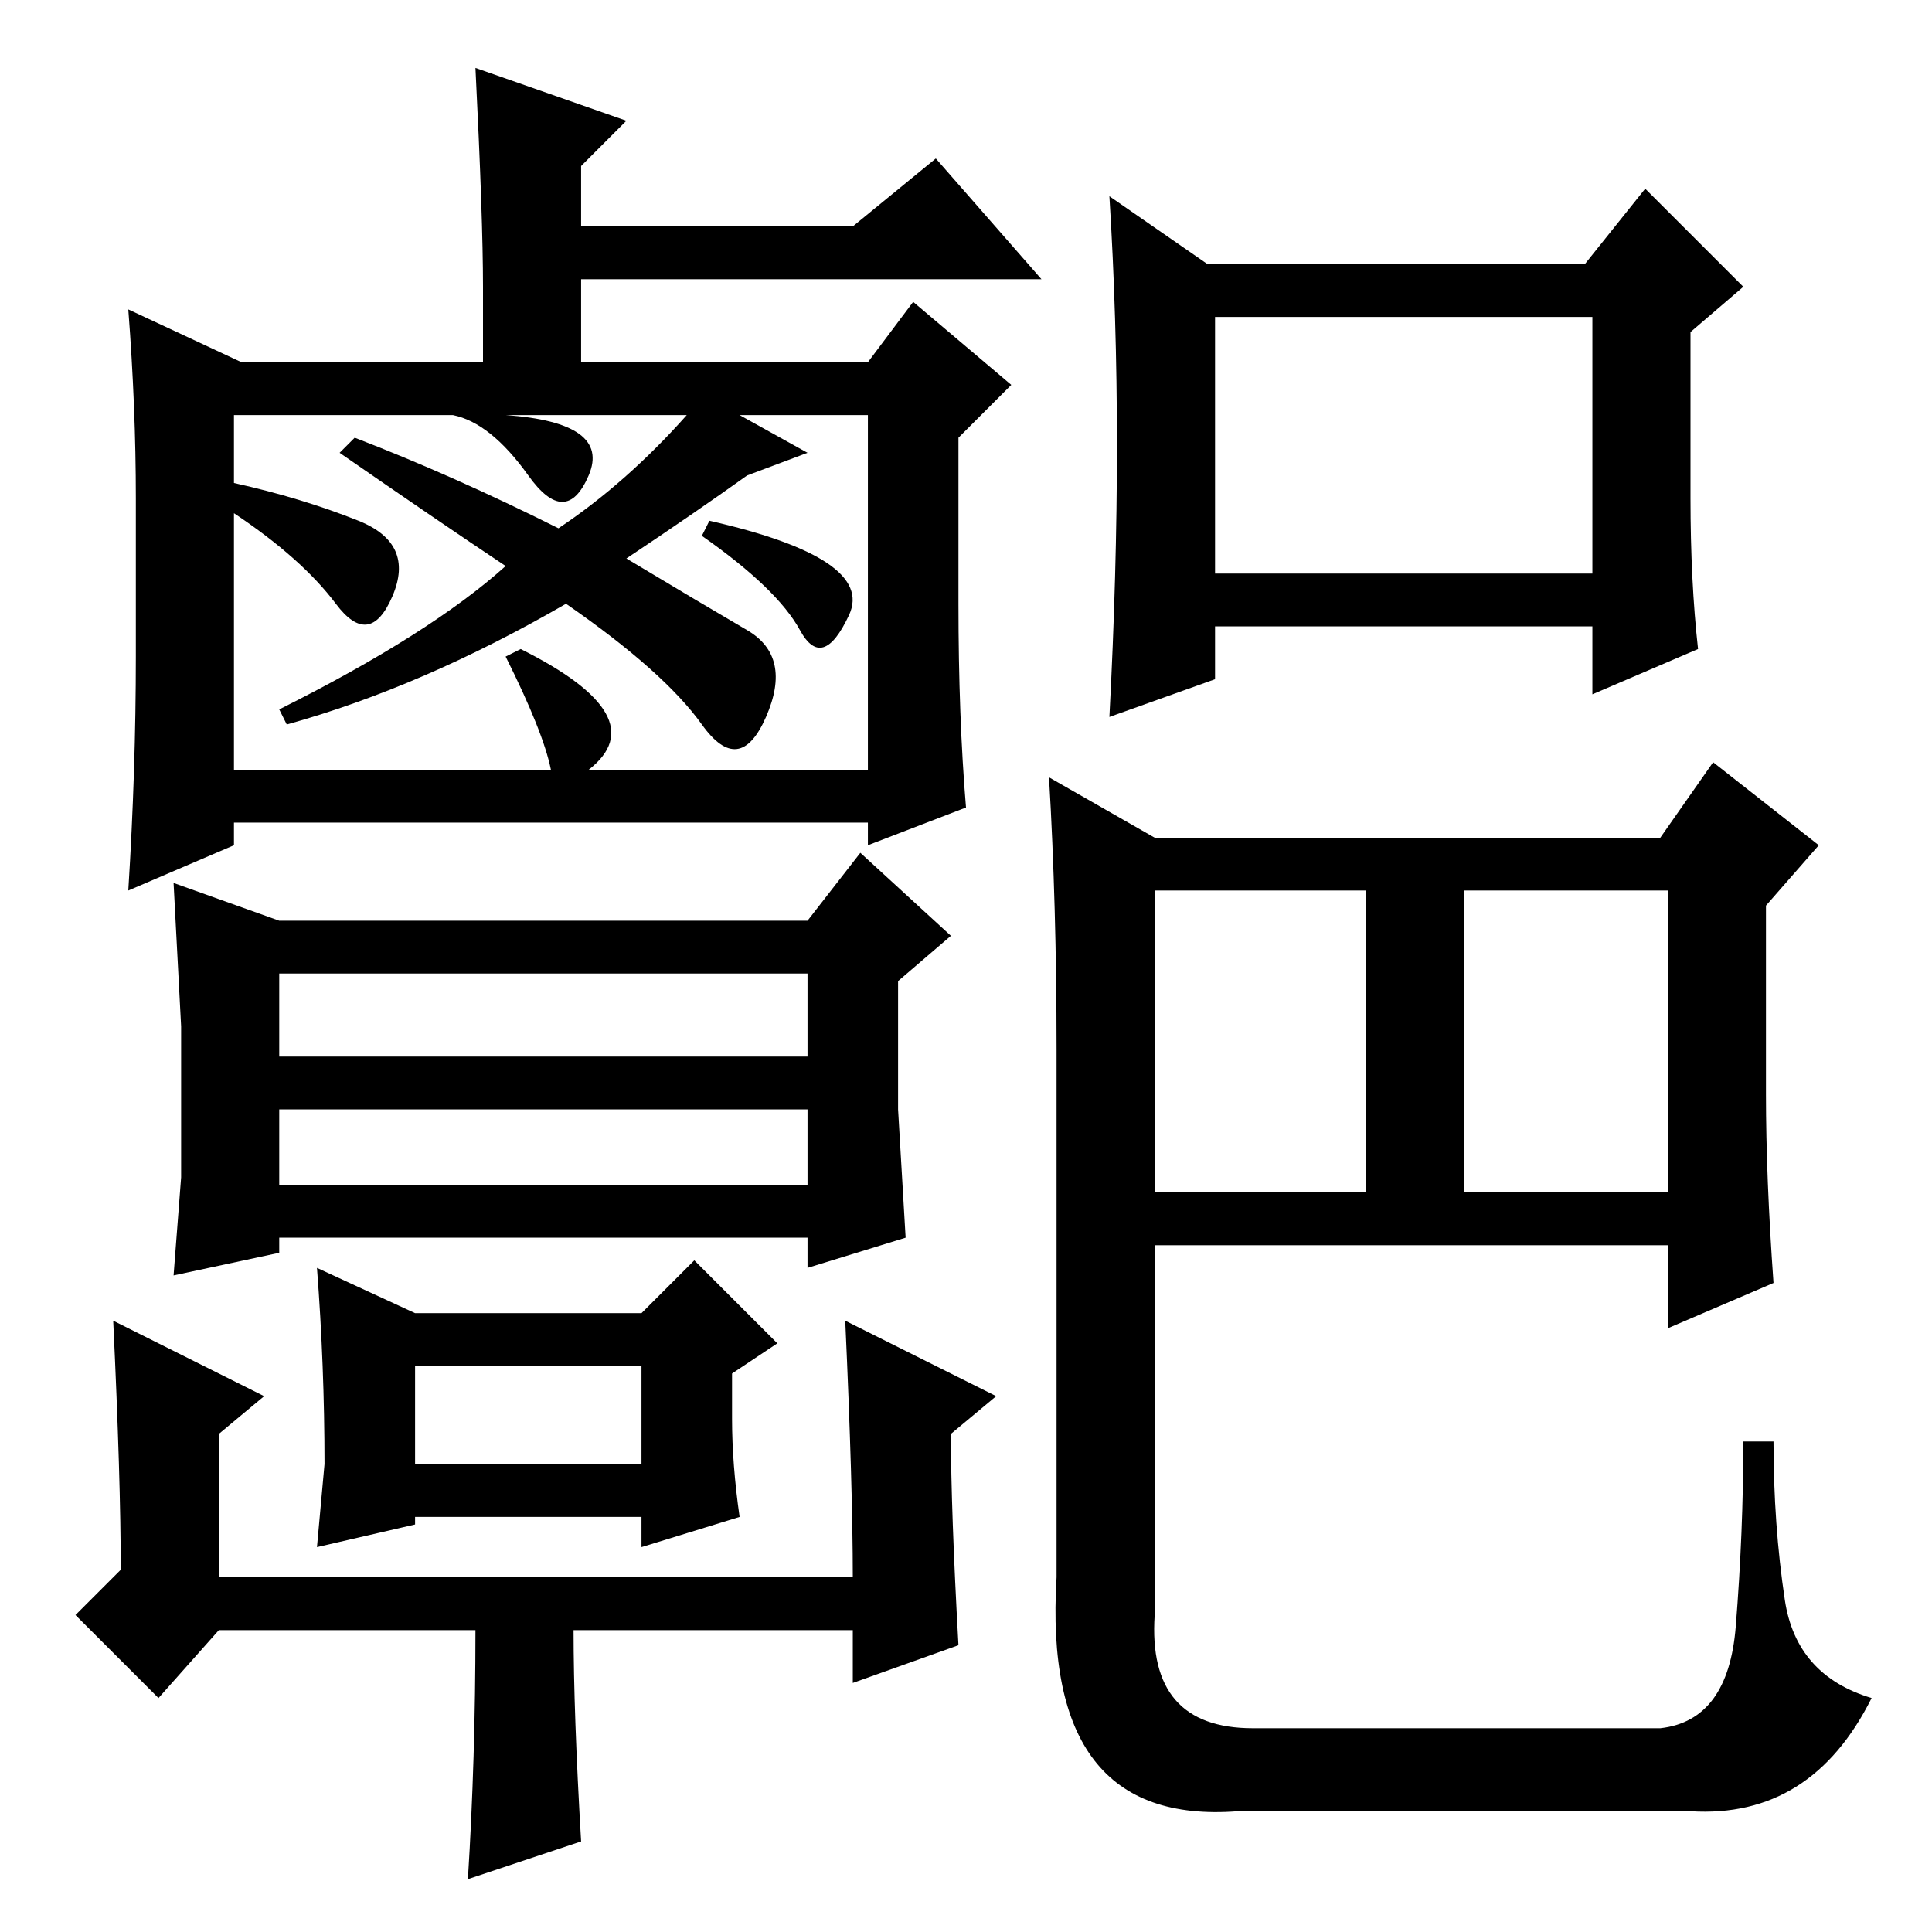 <?xml version="1.0" standalone="no"?>
<!DOCTYPE svg PUBLIC "-//W3C//DTD SVG 1.1//EN" "http://www.w3.org/Graphics/SVG/1.1/DTD/svg11.dtd" >
<svg xmlns="http://www.w3.org/2000/svg" xmlns:xlink="http://www.w3.org/1999/xlink" version="1.1" viewBox="0 -36 256 256">
  <g transform="matrix(1 0 0 -1 0 220)">
   <path fill="currentColor"
d="M32 208h32v10q0 9 -1 29l20 -7l-6 -6v-8h36l11 9l14 -16h-61v-11h38l6 8l13 -11l-7 -7v-22q0 -15 1 -27l-13 -5v3h-84v-3l-14 -6q1 16 1 31v21q0 12 -1 25zM31 192q9 -2 16.5 -5t4.5 -10t-7.5 -1t-13.5 12v-34h42q-1 5 -6 15l2 1q18 -9 9 -16h37v47h-17l9 -5l-8 -3
q-7 -5 -16 -11q10 -6 16 -9.5t2.5 -11.5t-8.5 -1t-18 16q-19 -11 -37 -16l-1 2q20 10 30 19q-9 6 -22 15l2 2q13 -5 27 -12q9 6 17 15h-24q14 -1 11 -8t-8 0t-10 8h-29v-9zM94 187q22 -5 18.5 -12.5t-6.5 -2t-13 12.5zM119 109l1 -17l-13 -4v4h-70v-2l-14 -3l1 13v20l-1 19
l14 -5h70l7 9l12 -11l-7 -6v-17zM37 116h70v11h-70v-11zM37 99h70v10h-70v-10zM43 62q0 13 -1 26l13 -6h30l7 7l11 -11l-6 -4v-6q0 -6 1 -13l-13 -4v4h-30v-1l-13 -3zM55 75v-13h30v13h-30zM29 47h84q0 12 -1 34l20 -10l-6 -5q0 -10 1 -28l-14 -5v7h-37q0 -11 1 -28l-15 -5
q1 16 1 33h-34l-8 -9l-11 11l6 6q0 12 -1 33l20 -10l-6 -5v-19zM194 98h27v40h-27v-40zM224 190q0 -11 1 -20l-14 -6v9h-50v-7l-14 -5q1 19 1 36t-1 33l13 -9h50l8 10l13 -13l-7 -6v-22zM161 180h50v34h-50v-34zM234 111q0 -11 1 -25l-14 -6v11h-68v-49q-1 -15 13 -15h54
q9 1 10 13.5t1 24.5h4q0 -11 1.5 -21t11.5 -13q-8 -16 -24 -15h-60q-26 -2 -24 31v70q0 19 -1 36l14 -8h67l7 10l14 -11l-7 -8v-25zM153 98h28v40h-28v-40z" />
  </g>

</svg>
